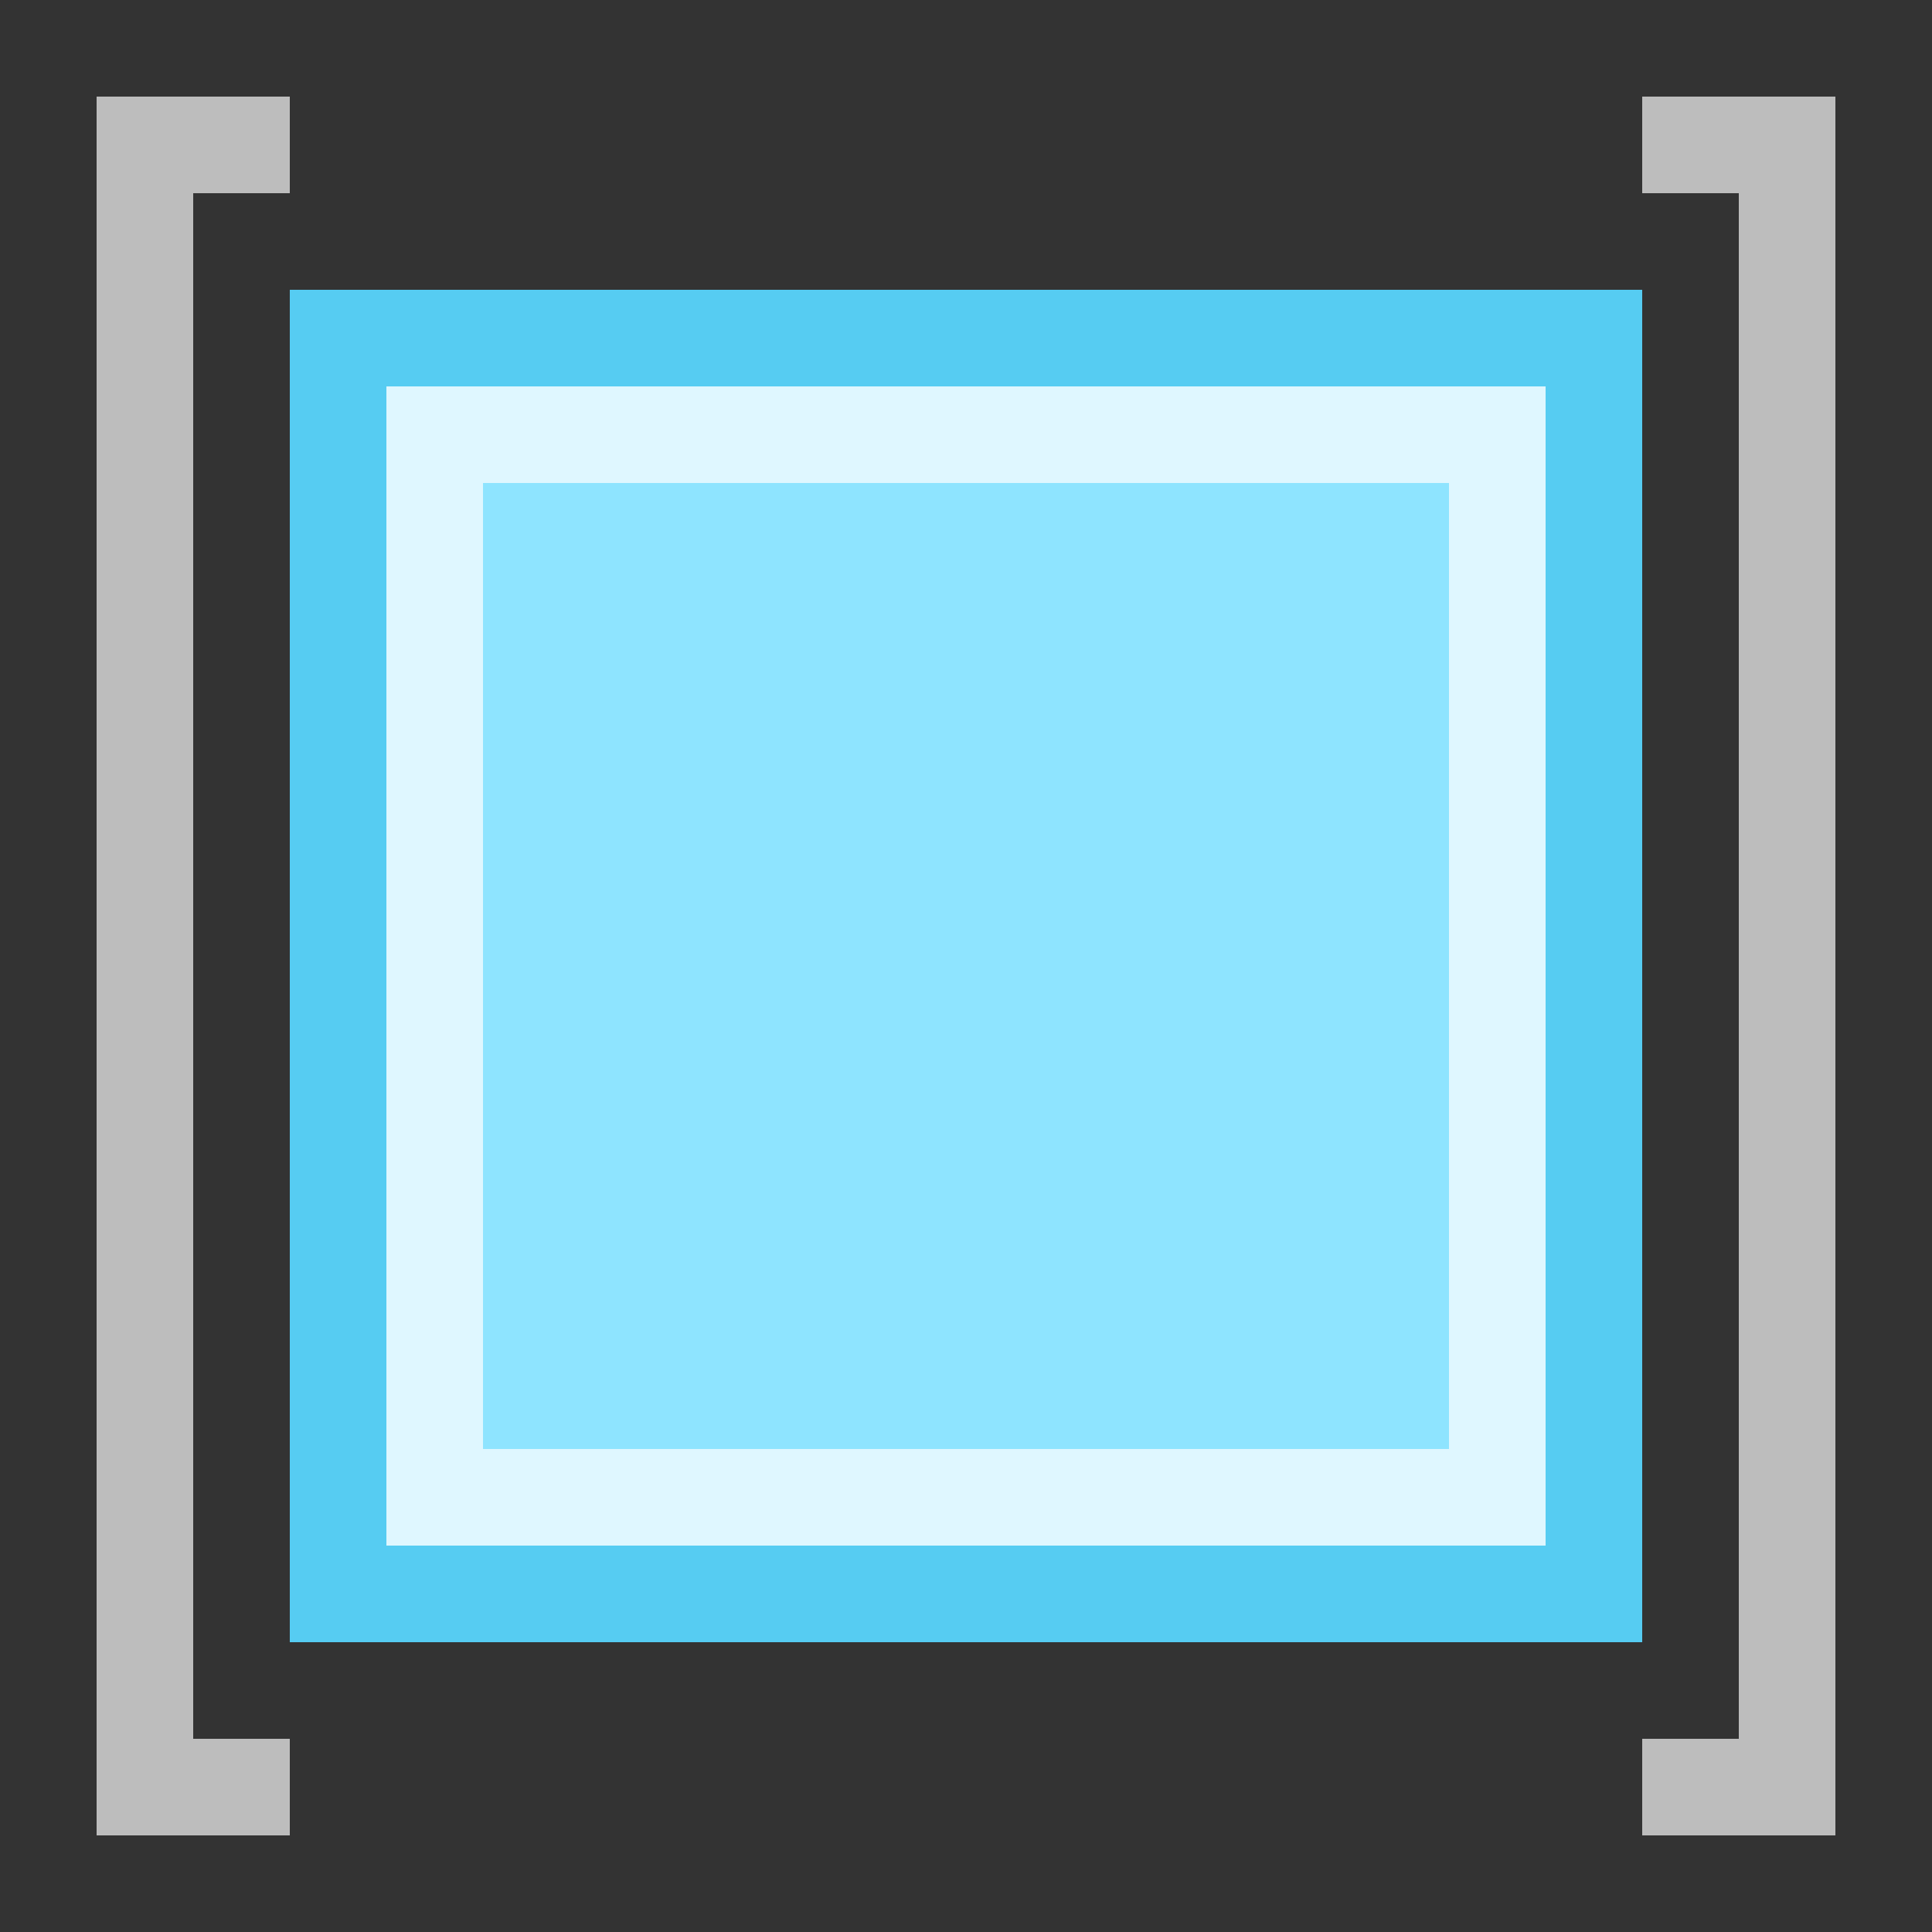 <svg width="20" height="20" viewBox="0 0 20 20" fill="none" xmlns="http://www.w3.org/2000/svg">
<rect x="0" y="0" width="20" height="20" fill="#333333" stroke="none"/>
<path d="M1 1H3V2H2V18H3V19H1V1Z" fill="#BDBDBD"/>
<path d="M19 19L17 19L17 18L18 18L18 2L17 2L17 1L19 1L19 19Z" fill="#BDBDBD"/>
<rect x="3" y="3" width="14" height="14" fill="#56CCF2"/>
<rect x="4" y="4" width="12" height="12" fill="#AAEAFF"/>
<rect x="4" y="4" width="12" height="12" fill="#DFF7FF"/>
<rect x="5" y="5" width="10" height="10" fill="#AAEAFF"/>
<rect x="5" y="5" width="10" height="10" fill="#8EE4FF"/>
</svg>
